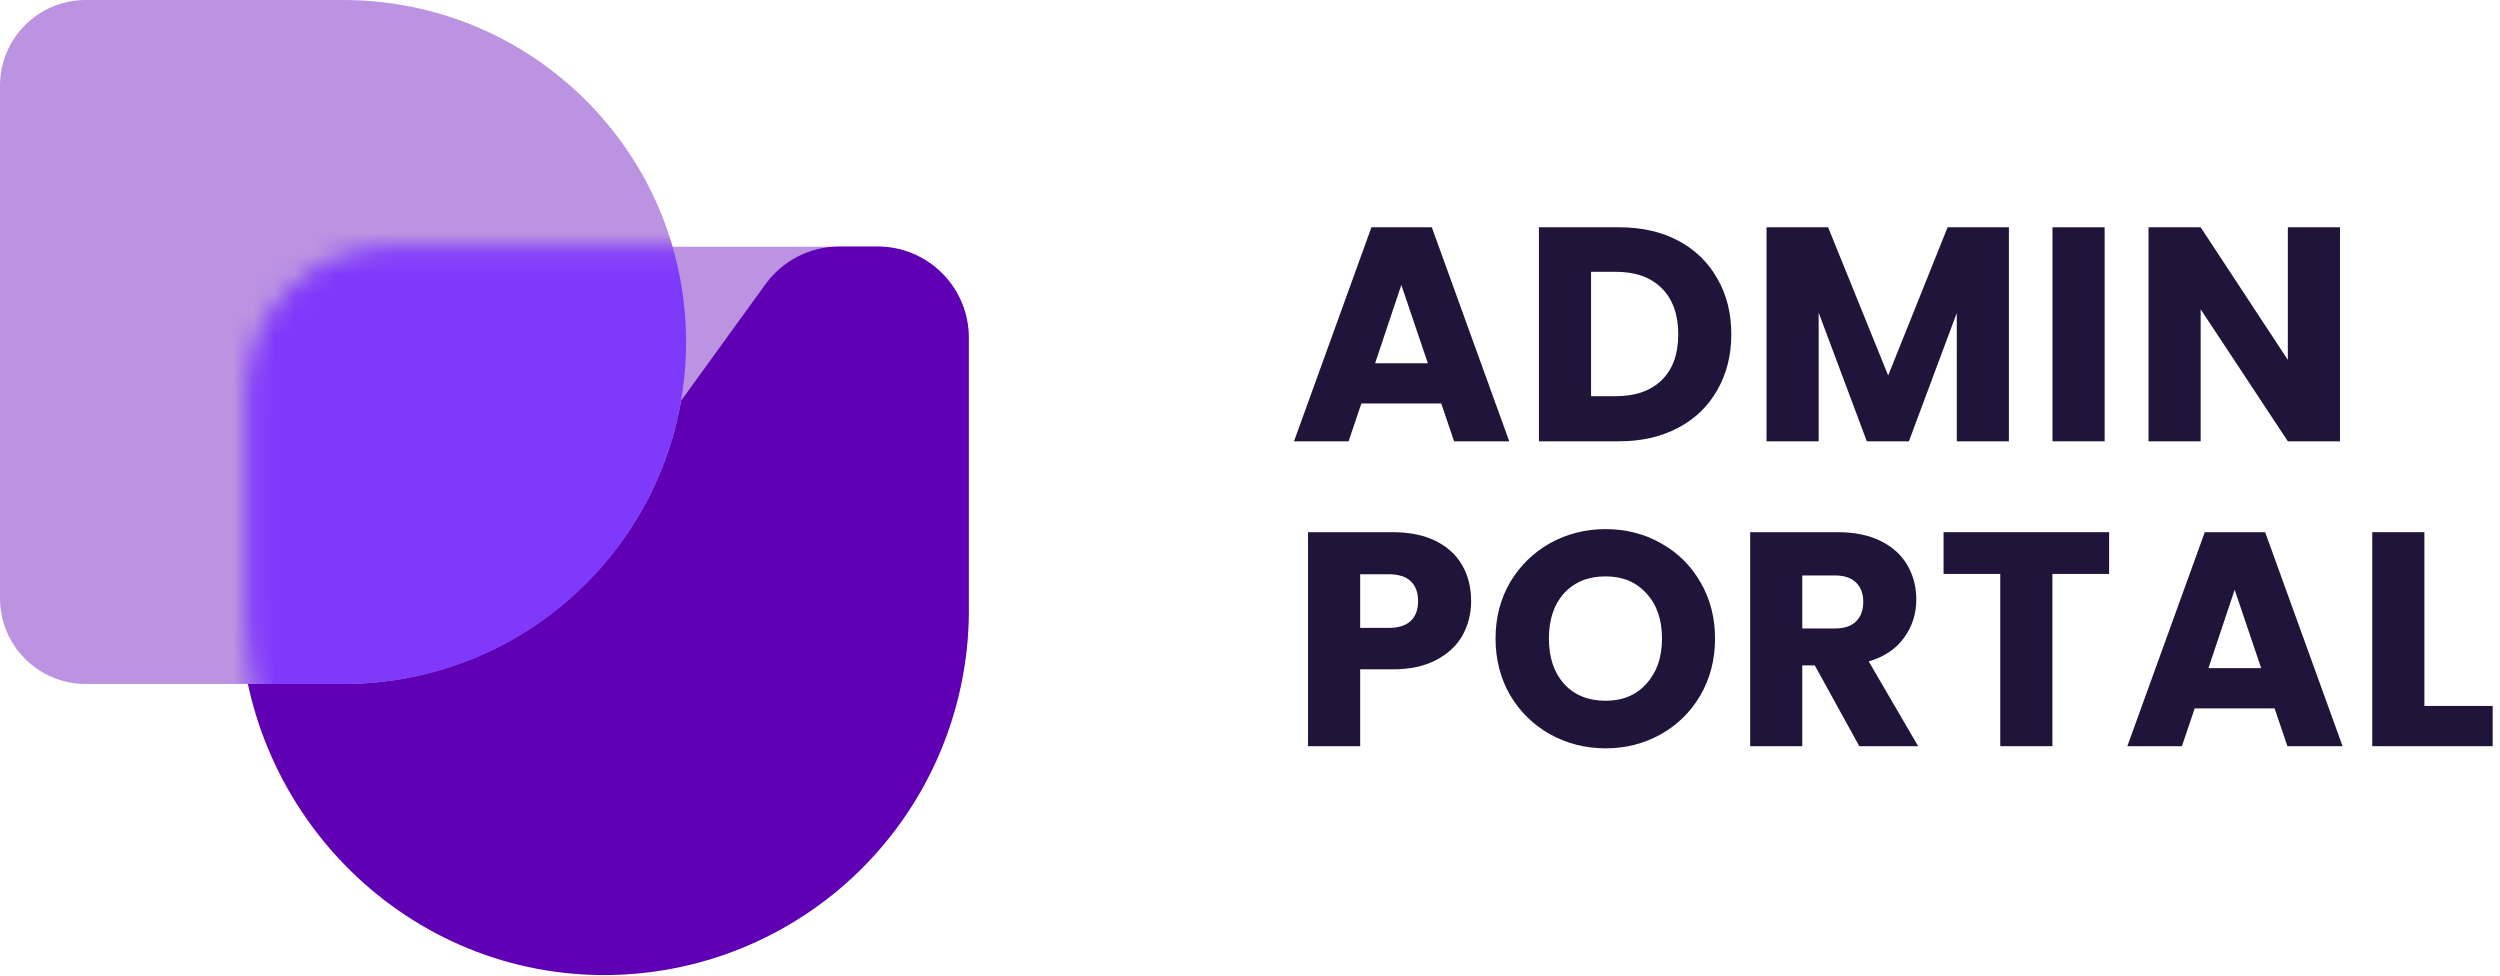<svg width="123" height="48" viewBox="0 0 123 48" fill="none" xmlns="http://www.w3.org/2000/svg">
<path d="M43.174 12.138C44.364 12.138 45.504 12.611 46.345 13.452C47.186 14.293 47.658 15.433 47.658 16.622V30.074C47.658 39.982 39.63 41.178 29.722 41.178C19.815 41.178 11.787 39.982 11.787 30.074V16.622C11.787 15.433 12.259 14.293 13.1 13.452C13.941 12.611 15.081 12.138 16.27 12.138" fill="#BB93E1"/>
<path d="M43.174 12.128H41.295C40.587 12.128 39.888 12.295 39.257 12.618C38.625 12.94 38.079 13.407 37.664 13.981L26 30.081C24.61 32.001 21.93 32.556 19.958 31.236C19.481 30.916 19.072 30.505 18.753 30.027C18.435 29.549 18.214 29.013 18.103 28.449C17.992 27.885 17.993 27.305 18.106 26.742C18.22 26.179 18.443 25.644 18.763 25.167C18.792 25.122 18.823 25.079 18.853 25.037L28.204 12.128H16.274C15.685 12.128 15.103 12.244 14.559 12.469C14.016 12.694 13.522 13.024 13.106 13.44C12.69 13.856 12.36 14.35 12.134 14.894C11.909 15.438 11.793 16.02 11.793 16.609V29.825C11.793 39.708 19.706 47.899 29.594 47.973C34.349 48.008 38.923 46.155 42.312 42.82C45.7 39.484 47.626 34.94 47.665 30.185V16.609C47.665 16.02 47.549 15.437 47.323 14.893C47.098 14.35 46.768 13.856 46.351 13.44C45.935 13.024 45.441 12.694 44.897 12.469C44.353 12.243 43.77 12.128 43.181 12.128H43.174Z" fill="#5F00B5"/>
<path d="M4.219 33.651C3.102 33.653 2.03 33.21 1.238 32.421C0.447 31.632 0.002 30.561 0 29.444V4.206C0.001 3.652 0.111 3.105 0.323 2.594C0.536 2.083 0.847 1.619 1.239 1.229C1.63 0.838 2.095 0.529 2.607 0.318C3.118 0.107 3.666 -0.001 4.219 5.55102e-06H16.879C26.2 5.55102e-06 33.757 7.526 33.757 16.824C33.757 26.122 26.2 33.651 16.879 33.651H4.219Z" fill="#BB93E1"/>
<mask id="mask0_5707_4762" style="mask-type:alpha" maskUnits="userSpaceOnUse" x="12" y="12" width="36" height="36">
<path d="M12.128 19.302C12.128 15.34 15.34 12.128 19.302 12.128H40.484C44.446 12.128 47.658 15.34 47.658 19.302V30.235C47.658 40.046 39.705 48 29.893 48C20.082 48 12.128 40.046 12.128 30.235V19.302Z" fill="#524175"/>
</mask>
<g mask="url(#mask0_5707_4762)">
<g filter="url(#filter0_d_5707_4762)">
<path d="M4.542 33.651C3.428 33.651 2.36 33.209 1.572 32.421C0.784 31.633 0.342 30.565 0.342 29.451V4.2C0.342 3.086 0.784 2.018 1.572 1.23C2.36 0.443 3.428 0 4.542 0H17.167C21.588 0.063 25.807 1.863 28.911 5.012C32.015 8.161 33.755 12.404 33.755 16.826C33.755 21.247 32.015 25.491 28.911 28.639C25.807 31.788 21.588 33.588 17.167 33.651H4.542Z" fill="#7F39FB"/>
</g>
</g>
<path d="M70.91 19.852H66.98L66.35 21.712H63.665L67.475 11.182H70.445L74.255 21.712H71.54L70.91 19.852ZM70.25 17.872L68.945 14.018L67.655 17.872H70.25Z" fill="#21143B"/>
<path d="M79.66 11.182C80.77 11.182 81.74 11.402 82.57 11.842C83.4 12.283 84.04 12.902 84.49 13.703C84.95 14.492 85.18 15.408 85.18 16.448C85.18 17.477 84.95 18.392 84.49 19.192C84.04 19.992 83.395 20.613 82.555 21.052C81.725 21.492 80.76 21.712 79.66 21.712H75.715V11.182H79.66ZM79.495 19.492C80.465 19.492 81.22 19.227 81.76 18.698C82.3 18.168 82.57 17.418 82.57 16.448C82.57 15.477 82.3 14.723 81.76 14.182C81.22 13.643 80.465 13.373 79.495 13.373H78.28V19.492H79.495Z" fill="#21143B"/>
<path d="M98.838 11.182V21.712H96.273V15.398L93.918 21.712H91.848L89.478 15.383V21.712H86.913V11.182H89.943L92.898 18.473L95.823 11.182H98.838Z" fill="#21143B"/>
<path d="M103.548 11.182V21.712H100.983V11.182H103.548Z" fill="#21143B"/>
<path d="M115.127 21.712H112.562L108.272 15.217V21.712H105.707V11.182H108.272L112.562 17.707V11.182H115.127V21.712Z" fill="#21143B"/>
<path d="M72.38 29.573C72.38 30.183 72.24 30.742 71.96 31.253C71.68 31.753 71.25 32.157 70.67 32.468C70.09 32.778 69.37 32.932 68.51 32.932H66.92V36.712H64.355V26.183H68.51C69.35 26.183 70.06 26.328 70.64 26.617C71.22 26.907 71.655 27.308 71.945 27.817C72.235 28.328 72.38 28.913 72.38 29.573ZM68.315 30.892C68.805 30.892 69.17 30.777 69.41 30.547C69.65 30.317 69.77 29.992 69.77 29.573C69.77 29.152 69.65 28.828 69.41 28.598C69.17 28.367 68.805 28.253 68.315 28.253H66.92V30.892H68.315Z" fill="#21143B"/>
<path d="M78.996 36.818C78.005 36.818 77.096 36.587 76.266 36.127C75.445 35.667 74.79 35.028 74.3 34.208C73.82 33.377 73.581 32.447 73.581 31.418C73.581 30.387 73.82 29.462 74.3 28.642C74.79 27.823 75.445 27.183 76.266 26.723C77.096 26.262 78.005 26.032 78.996 26.032C79.986 26.032 80.891 26.262 81.71 26.723C82.54 27.183 83.191 27.823 83.66 28.642C84.141 29.462 84.38 30.387 84.38 31.418C84.38 32.447 84.141 33.377 83.66 34.208C83.18 35.028 82.531 35.667 81.71 36.127C80.891 36.587 79.986 36.818 78.996 36.818ZM78.996 34.477C79.835 34.477 80.505 34.197 81.005 33.638C81.516 33.078 81.77 32.337 81.77 31.418C81.77 30.488 81.516 29.747 81.005 29.198C80.505 28.637 79.835 28.358 78.996 28.358C78.145 28.358 77.466 28.633 76.956 29.183C76.456 29.733 76.206 30.477 76.206 31.418C76.206 32.347 76.456 33.093 76.956 33.653C77.466 34.203 78.145 34.477 78.996 34.477Z" fill="#21143B"/>
<path d="M91.478 36.712L89.287 32.737H88.672V36.712H86.108V26.183H90.412C91.243 26.183 91.948 26.328 92.528 26.617C93.118 26.907 93.558 27.308 93.847 27.817C94.138 28.317 94.282 28.878 94.282 29.497C94.282 30.198 94.082 30.823 93.683 31.372C93.293 31.922 92.713 32.312 91.942 32.542L94.373 36.712H91.478ZM88.672 30.922H90.263C90.733 30.922 91.082 30.808 91.312 30.578C91.552 30.348 91.672 30.023 91.672 29.602C91.672 29.203 91.552 28.887 91.312 28.657C91.082 28.427 90.733 28.312 90.263 28.312H88.672V30.922Z" fill="#21143B"/>
<path d="M103.768 26.183V28.238H100.978V36.712H98.413V28.238H95.623V26.183H103.768Z" fill="#21143B"/>
<path d="M111.91 34.852H107.98L107.35 36.712H104.665L108.475 26.183H111.445L115.255 36.712H112.54L111.91 34.852ZM111.25 32.873L109.945 29.017L108.655 32.873H111.25Z" fill="#21143B"/>
<path d="M119.28 34.733H122.64V36.712H116.715V26.183H119.28V34.733Z" fill="#21143B"/>
<defs>
<filter id="filter0_d_5707_4762" x="-23.658" y="-24" width="81.413" height="81.651" filterUnits="userSpaceOnUse" color-interpolation-filters="sRGB">
<feFlood flood-opacity="0" result="BackgroundImageFix"/>
<feColorMatrix in="SourceAlpha" type="matrix" values="0 0 0 0 0 0 0 0 0 0 0 0 0 0 0 0 0 0 127 0" result="hardAlpha"/>
<feOffset/>
<feGaussianBlur stdDeviation="12"/>
<feComposite in2="hardAlpha" operator="out"/>
<feColorMatrix type="matrix" values="0 0 0 0 0 0 0 0 0 0 0 0 0 0 0 0 0 0 0.5 0"/>
<feBlend mode="normal" in2="BackgroundImageFix" result="effect1_dropShadow_5707_4762"/>
<feBlend mode="normal" in="SourceGraphic" in2="effect1_dropShadow_5707_4762" result="shape"/>
</filter>
</defs>
</svg>
